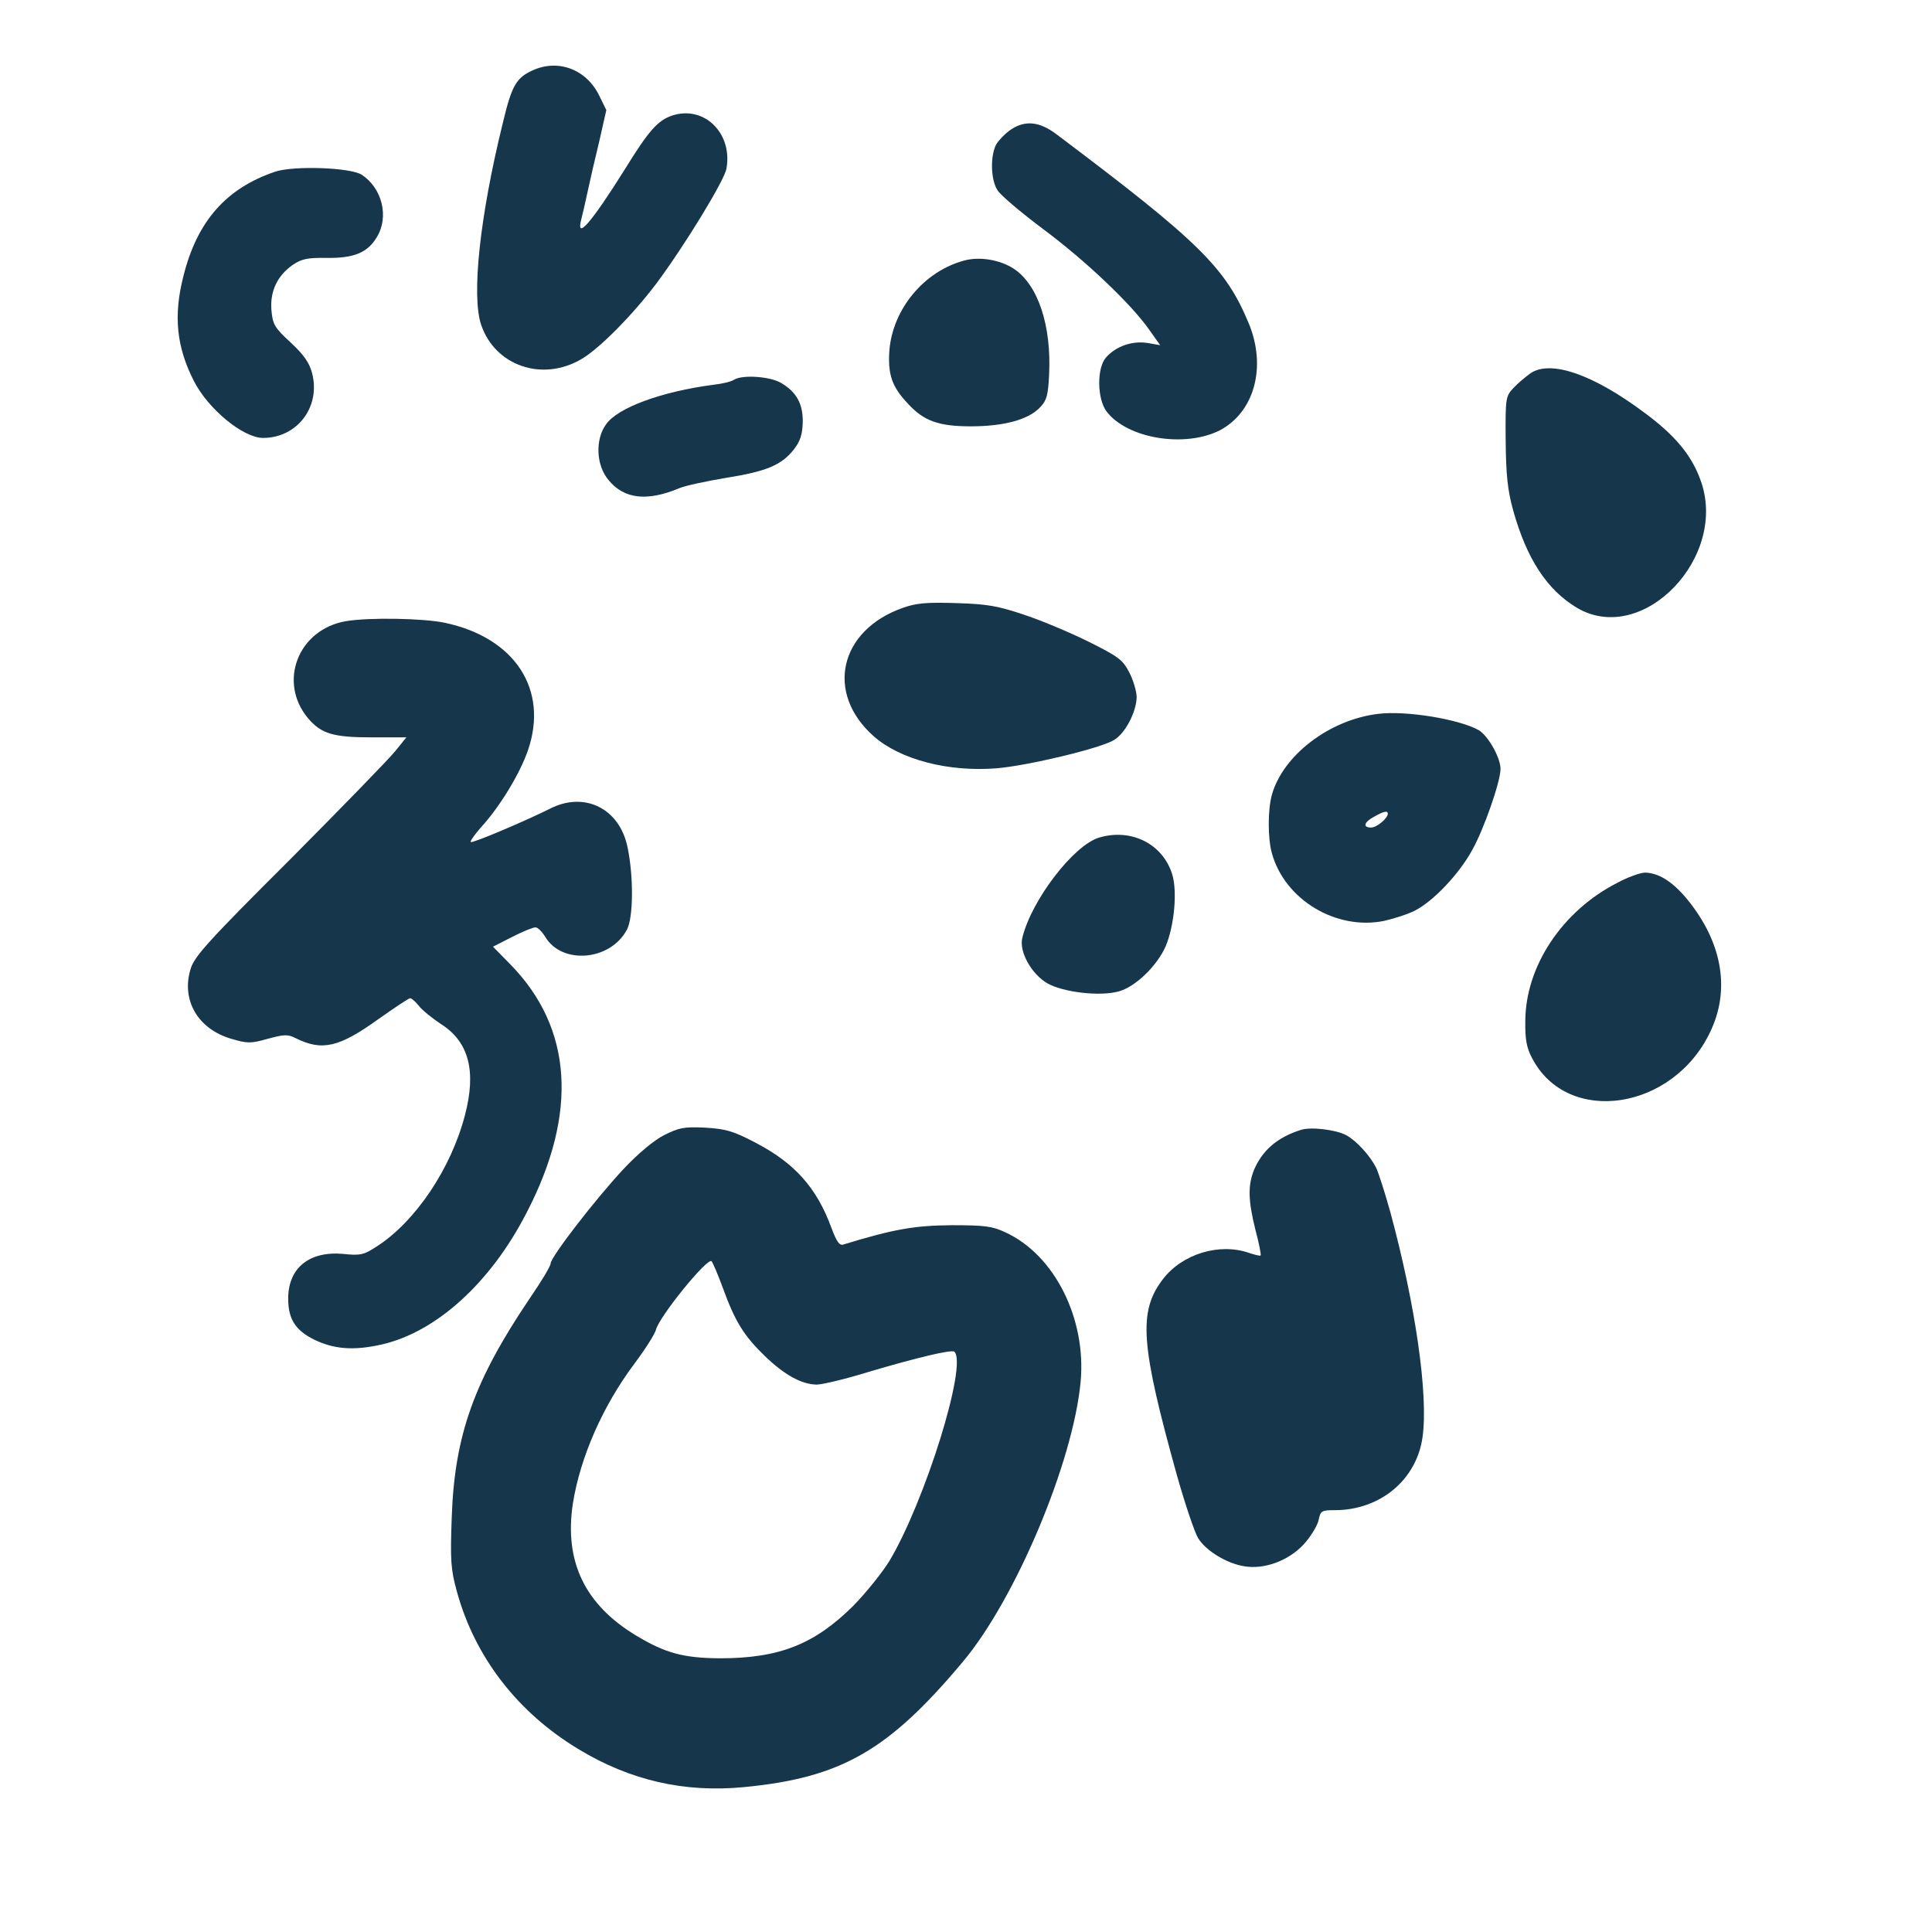 <?xml version="1.0" standalone="no"?>
<!DOCTYPE svg PUBLIC "-//W3C//DTD SVG 20010904//EN"
 "http://www.w3.org/TR/2001/REC-SVG-20010904/DTD/svg10.dtd">
<svg version="1.0" xmlns="http://www.w3.org/2000/svg"
 width="600pt" height="600pt" viewBox="0 0 600 600"
 preserveAspectRatio="xMidYMid meet">
<g transform="translate(0,600) scale(0.1,-0.1)"
fill="#16364b" stroke="none">
<path d="M1653 5781 c-50 -23 -64 -48 -91 -161 -72 -292 -98 -537 -68 -628 43
-128 190 -179 312 -107 55 32 158 136 232 234 86 115 211 319 218 357 20 110
-69 198 -169 165 -44 -15 -72 -46 -146 -166 -104 -166 -153 -223 -136 -157 4
15 13 54 20 87 7 33 23 103 36 156 l22 97 -22 45 c-40 82 -128 115 -208 78z"/>
<path d="M3140 5598 c-19 -13 -40 -35 -47 -48 -18 -36 -16 -110 5 -141 9 -15
73 -69 141 -120 133 -99 274 -233 330 -313 l34 -48 -40 7 c-47 7 -97 -10 -128
-45 -29 -32 -28 -128 1 -167 63 -85 244 -115 353 -59 107 57 145 197 89 332
-72 173 -153 253 -597 587 -53 40 -97 44 -141 15z"/>
<path d="M855 5467 c-151 -51 -242 -152 -285 -323 -32 -124 -22 -221 32 -327
44 -87 153 -177 215 -177 107 0 180 98 152 202 -8 31 -26 57 -66 94 -50 46
-56 56 -60 100 -5 59 18 108 67 142 27 18 46 22 105 21 84 -1 126 16 155 64
39 63 17 152 -46 194 -36 23 -209 29 -269 10z"/>
<path d="M2995 5191 c-125 -33 -223 -151 -233 -280 -5 -74 8 -112 57 -164 50
-55 97 -71 196 -71 104 0 180 21 216 60 20 21 24 38 27 99 8 153 -34 280 -109
330 -42 28 -106 39 -154 26z"/>
<path d="M4755 4842 c-16 -11 -41 -32 -55 -47 -24 -26 -25 -31 -24 -163 1
-107 6 -154 23 -216 42 -151 105 -248 199 -304 205 -120 473 161 382 400 -28
76 -79 137 -174 207 -158 118 -288 163 -351 123z"/>
<path d="M2280 4821 c-8 -6 -37 -13 -65 -16 -160 -21 -297 -71 -333 -123 -34
-47 -31 -127 8 -173 48 -59 120 -67 220 -25 19 8 85 22 145 32 126 20 173 40
211 89 20 26 26 47 27 84 1 56 -19 93 -66 121 -34 21 -120 27 -147 11z"/>
<path d="M2803 4112 c-197 -70 -241 -265 -89 -399 82 -72 231 -111 381 -99 97
8 323 62 365 88 35 21 69 87 70 133 0 17 -10 51 -22 75 -21 41 -33 50 -125 96
-56 28 -146 66 -200 84 -83 28 -115 34 -213 37 -93 3 -125 0 -167 -15z"/>
<path d="M1075 4071 c-149 -25 -213 -189 -118 -302 41 -48 78 -59 199 -59
l106 0 -34 -42 c-18 -23 -166 -175 -328 -338 -253 -252 -297 -301 -308 -339
-30 -97 23 -187 126 -217 51 -15 60 -15 114 0 51 14 62 14 86 2 82 -41 135
-29 257 59 50 35 94 65 99 65 4 0 17 -11 27 -24 10 -13 41 -38 68 -56 87 -55
111 -146 75 -283 -43 -166 -154 -331 -274 -408 -40 -26 -50 -29 -105 -23 -105
9 -170 -44 -170 -139 0 -63 22 -98 80 -127 62 -30 122 -35 208 -16 171 38 341
192 453 411 160 309 142 573 -51 770 l-54 55 59 30 c33 17 65 30 73 30 7 0 20
-13 30 -29 52 -88 203 -75 254 22 20 37 21 165 2 255 -24 121 -134 176 -242
120 -74 -37 -241 -108 -245 -103 -3 2 12 23 32 46 59 64 122 169 146 240 64
188 -41 349 -259 395 -67 14 -234 17 -306 5z"/>
<path d="M4280 3783 c-151 -18 -295 -128 -330 -251 -13 -47 -13 -136 0 -182
40 -144 199 -240 348 -210 31 7 75 21 96 32 57 29 137 113 178 188 37 66 88
213 88 252 0 35 -38 102 -67 120 -59 34 -226 62 -313 51z m30 -310 c0 -14 -34
-43 -52 -43 -27 0 -22 17 10 34 30 17 42 19 42 9z"/>
<path d="M3414 3399 c-79 -23 -210 -193 -239 -311 -11 -43 28 -113 78 -142 50
-28 163 -41 221 -25 52 14 119 79 146 140 27 64 37 172 20 225 -30 94 -127
142 -226 113z"/>
<path d="M5022 3258 c-170 -87 -284 -258 -285 -428 -1 -58 4 -84 21 -116 110
-212 439 -163 554 83 60 126 38 267 -61 396 -49 64 -96 96 -142 97 -14 0 -54
-14 -87 -32z"/>
<path d="M2063 2475 c-32 -16 -81 -57 -127 -106 -86 -92 -226 -273 -226 -293
0 -8 -29 -56 -64 -107 -173 -256 -234 -425 -243 -679 -5 -138 -3 -164 16 -233
56 -204 189 -376 379 -490 159 -96 327 -135 513 -117 301 29 448 113 679 389
164 195 343 621 366 870 18 196 -81 394 -234 464 -40 19 -64 22 -167 22 -115
-1 -179 -12 -336 -60 -12 -4 -21 9 -37 52 -46 125 -114 201 -237 265 -69 36
-91 42 -155 46 -66 3 -81 0 -127 -23z m182 -475 c38 -105 66 -149 130 -211 61
-59 114 -88 161 -89 17 0 89 17 160 39 152 45 261 71 268 63 41 -40 -91 -464
-202 -650 -23 -37 -73 -99 -112 -139 -121 -120 -230 -163 -415 -163 -113 1
-169 16 -260 71 -159 96 -223 230 -196 409 23 145 93 304 192 436 33 44 62 90
66 104 10 41 161 227 173 213 4 -5 20 -42 35 -83z"/>
<path d="M4040 2491 c-73 -23 -119 -63 -145 -123 -20 -49 -19 -96 4 -188 11
-41 18 -77 16 -79 -2 -2 -18 2 -36 8 -92 32 -207 -3 -267 -81 -78 -101 -70
-204 44 -613 25 -88 54 -174 65 -192 24 -39 88 -78 142 -87 62 -11 137 16 185
67 22 24 43 58 47 76 6 29 9 31 50 31 142 0 255 95 273 228 18 131 -22 409
-100 697 -17 61 -37 124 -45 140 -20 38 -61 83 -93 100 -33 17 -109 26 -140
16z"/>
</g>
</svg>

